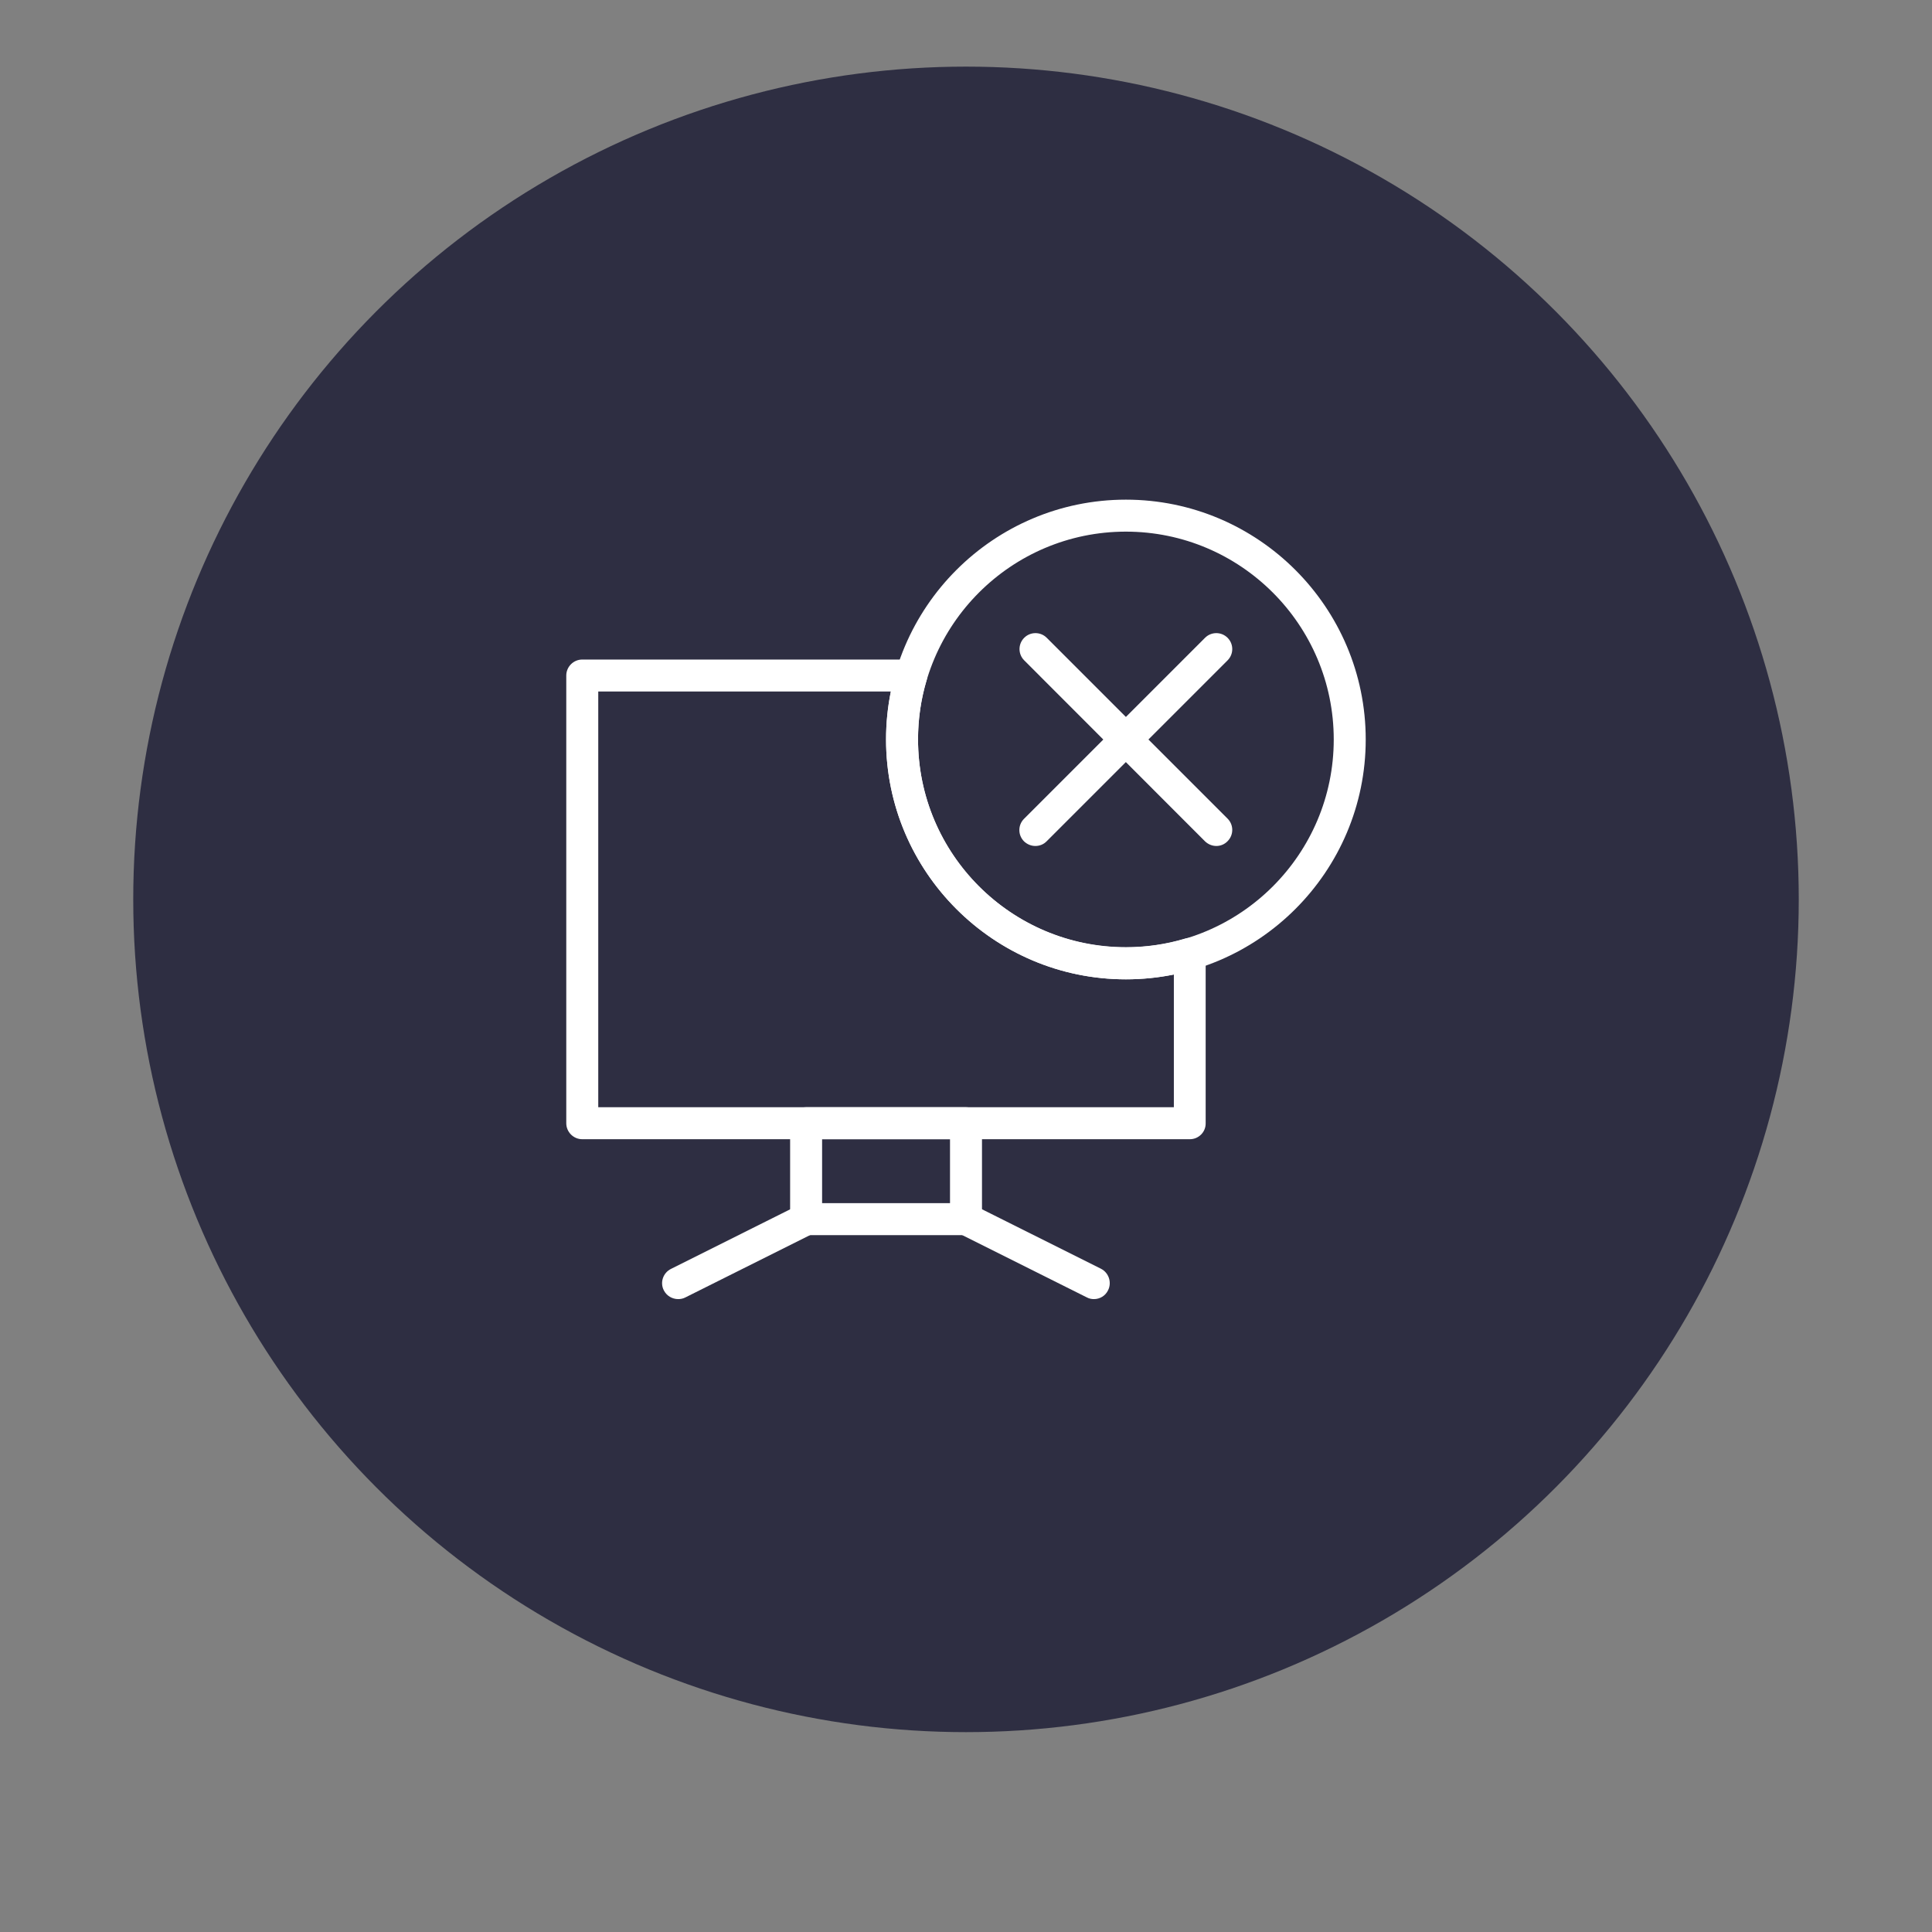 <svg xmlns="http://www.w3.org/2000/svg" width="58" height="58" fill="none" viewBox="0 0 58 58">
  <rect x="0" y="0" width="58" height="58" fill="#808080" stroke="none"/>
  <circle cx="29" cy="27" r="25" fill="#2e2e42"/>
  <path fill="#fff" fill-rule="evenodd" d="M24.2 37.08h4.8c.264 0 .48-.216.48-.48v-2.88c0-.264-.216-.48-.48-.48h-4.8c-.264 0-.48.216-.48.48v2.88c0 .264.216.48.48.48zm4.32-.96h-3.84V34.2h3.84v1.92z" clip-rule="evenodd"/>
  <path fill="#fff" d="M32.84 39c-.072 0-.144-.014-.216-.053l-3.84-1.92c-.235-.12-.331-.408-.216-.643.12-.235.408-.331.643-.216l3.84 1.92c.235.12.331.408.216.643-.082.173-.25.269-.427.269zm-12.48 0c-.178 0-.346-.096-.432-.264-.12-.235-.024-.523.216-.643l3.84-1.92c.235-.12.523-.024.643.216.12.235.024.523-.216.643l-3.84 1.92c-.067.034-.139.048-.211.048z"/>
  <path fill="#fff" fill-rule="evenodd" d="M17.48 34.2h18.24c.264 0 .48-.216.475-.48v-5.083c0-.149-.072-.293-.192-.384-.12-.091-.278-.12-.422-.077-.576.173-1.176.259-1.781.259-3.442 0-6.24-2.798-6.24-6.24 0-.605.086-1.205.259-1.781.043-.144.014-.302-.077-.422-.091-.12-.23-.192-.384-.192H17.48c-.264 0-.48.216-.48.48v13.44c0 .264.216.48.48.48zm17.76-.96H17.96V20.76h8.784c-.096.47-.144.955-.144 1.44 0 3.97 3.23 7.2 7.2 7.2.485 0 .97-.048 1.44-.144v3.984z" clip-rule="evenodd"/>
  <path fill="#fff" fill-rule="evenodd" d="M26.6 22.2c0 3.97 3.23 7.2 7.2 7.2 3.97 0 7.2-3.23 7.2-7.2 0-3.97-3.23-7.2-7.2-7.2-3.97 0-7.2 3.23-7.2 7.2zm.96 0c0-3.442 2.798-6.24 6.24-6.24s6.24 2.798 6.24 6.24-2.798 6.24-6.24 6.24-6.24-2.798-6.24-6.24z" clip-rule="evenodd"/>
  <path fill="#fff" d="M31.083 25.397c-.125 0-.245-.048-.341-.139-.187-.187-.187-.49 0-.677l5.434-5.434c.187-.187.49-.187.677 0 .187.187.187.49 0 .677l-5.429 5.429c-.091.096-.216.144-.341.144z"/>
  <path fill="#fff" d="M36.517 25.397c-.125 0-.245-.048-.341-.139l-5.429-5.434c-.187-.187-.187-.49 0-.677.187-.187.49-.187.677 0l5.429 5.429c.187.187.187.49 0 .677-.091.096-.216.144-.336.144z"/>
</svg>
